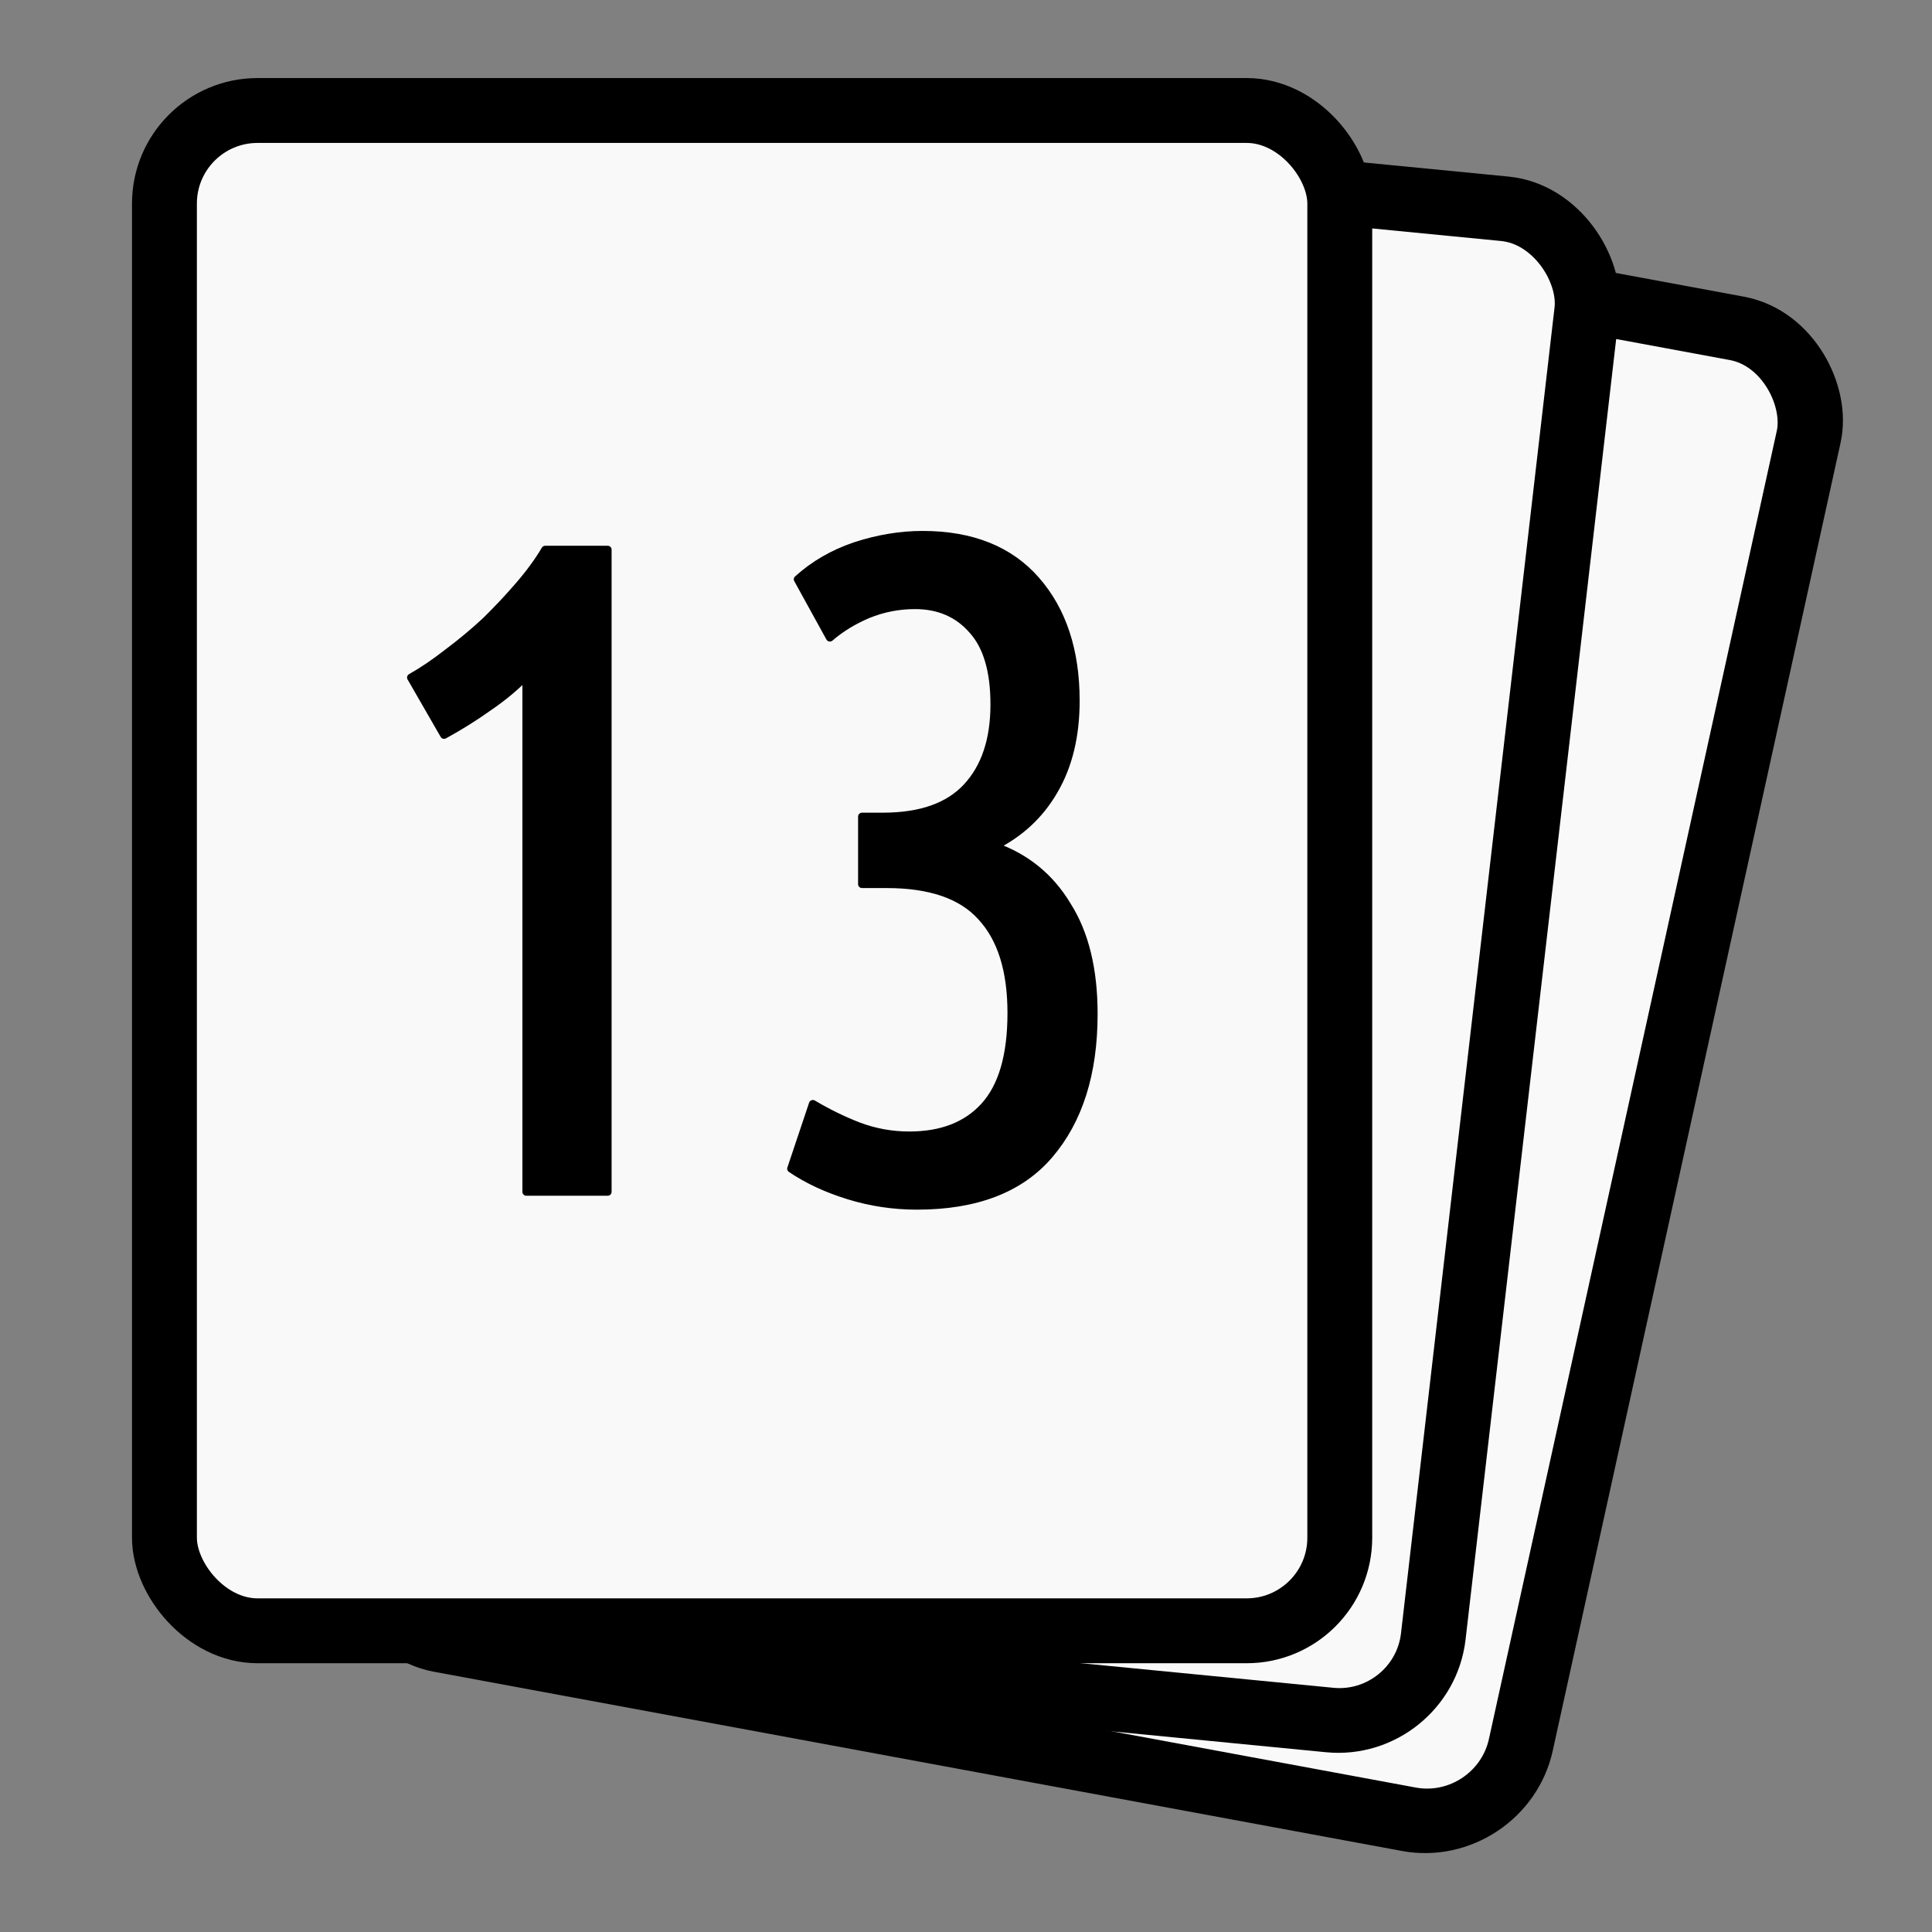 <?xml version="1.0" encoding="UTF-8"?>
<svg width="32" height="32" aria-hidden="true" role="img" version="1.1"
     viewBox="0 0 255 255" xmlns="http://www.w3.org/2000/svg">
    <rect x="0" y="0" width="255" height="255" fill="#808080" stroke="none"/>
    <g transform="translate(7.27 1.084)" stroke="#000">
        <g fill="#f9f9f9">
            <rect transform="matrix(.983 .182 -.215 .977 0 0)" x="83.767" y="1.139" width="154.64"
                  height="201.41" ry="12.334" stroke-width="8.566"/>
            <rect transform="matrix(.995 .097 -.115 .993 0 0)" x="50.522" y="7.787" width="154.99"
                  height="200.87" ry="12.302" stroke-width="8.564"/>
            <rect x="14.434" y="13.5" width="155.13" height="200.66" ry="12.289" stroke-width="8.563"/>
        </g>
        <g transform="scale(1.01 .99)" stroke-linejoin="round" stroke-width="1.03">
            <path d="m46.51 89.232q2.348-1.359 4.819-3.336 2.595-1.977 4.942-4.201 2.348-2.348 4.325-4.695 2.1-2.471 3.46-4.819h8.155v85.627h-10.626v-68.823q-2.1 2.224-4.942 4.201-2.718 1.977-5.807 3.707z"/>
            <path d="m122.75 111.72q6.178 2.224 9.514 7.908 3.46 5.56 3.46 14.457 0 11.862-5.807 18.781-5.684 6.796-17.298 6.796-4.572 0-8.896-1.359-4.325-1.359-7.537-3.583l2.842-8.649q2.842 1.73 5.931 2.965 3.213 1.236 6.672 1.236 6.302 0 9.761-3.83 3.583-3.954 3.583-12.48t-3.954-12.85q-3.83-4.325-12.356-4.325h-3.213v-9.02h2.718q7.414 0 10.997-3.954 3.583-3.954 3.583-10.997 0-6.672-2.842-9.885-2.842-3.336-7.537-3.336-3.213 0-6.178 1.236-2.842 1.236-4.942 3.089l-4.201-7.784q3.213-2.965 7.537-4.448 4.448-1.483 8.773-1.483 9.638 0 14.827 6.054 5.189 6.054 5.189 16.063 0 7.043-2.842 11.985-2.718 4.819-7.784 7.414z"/>
        </g>
    </g>
</svg>
